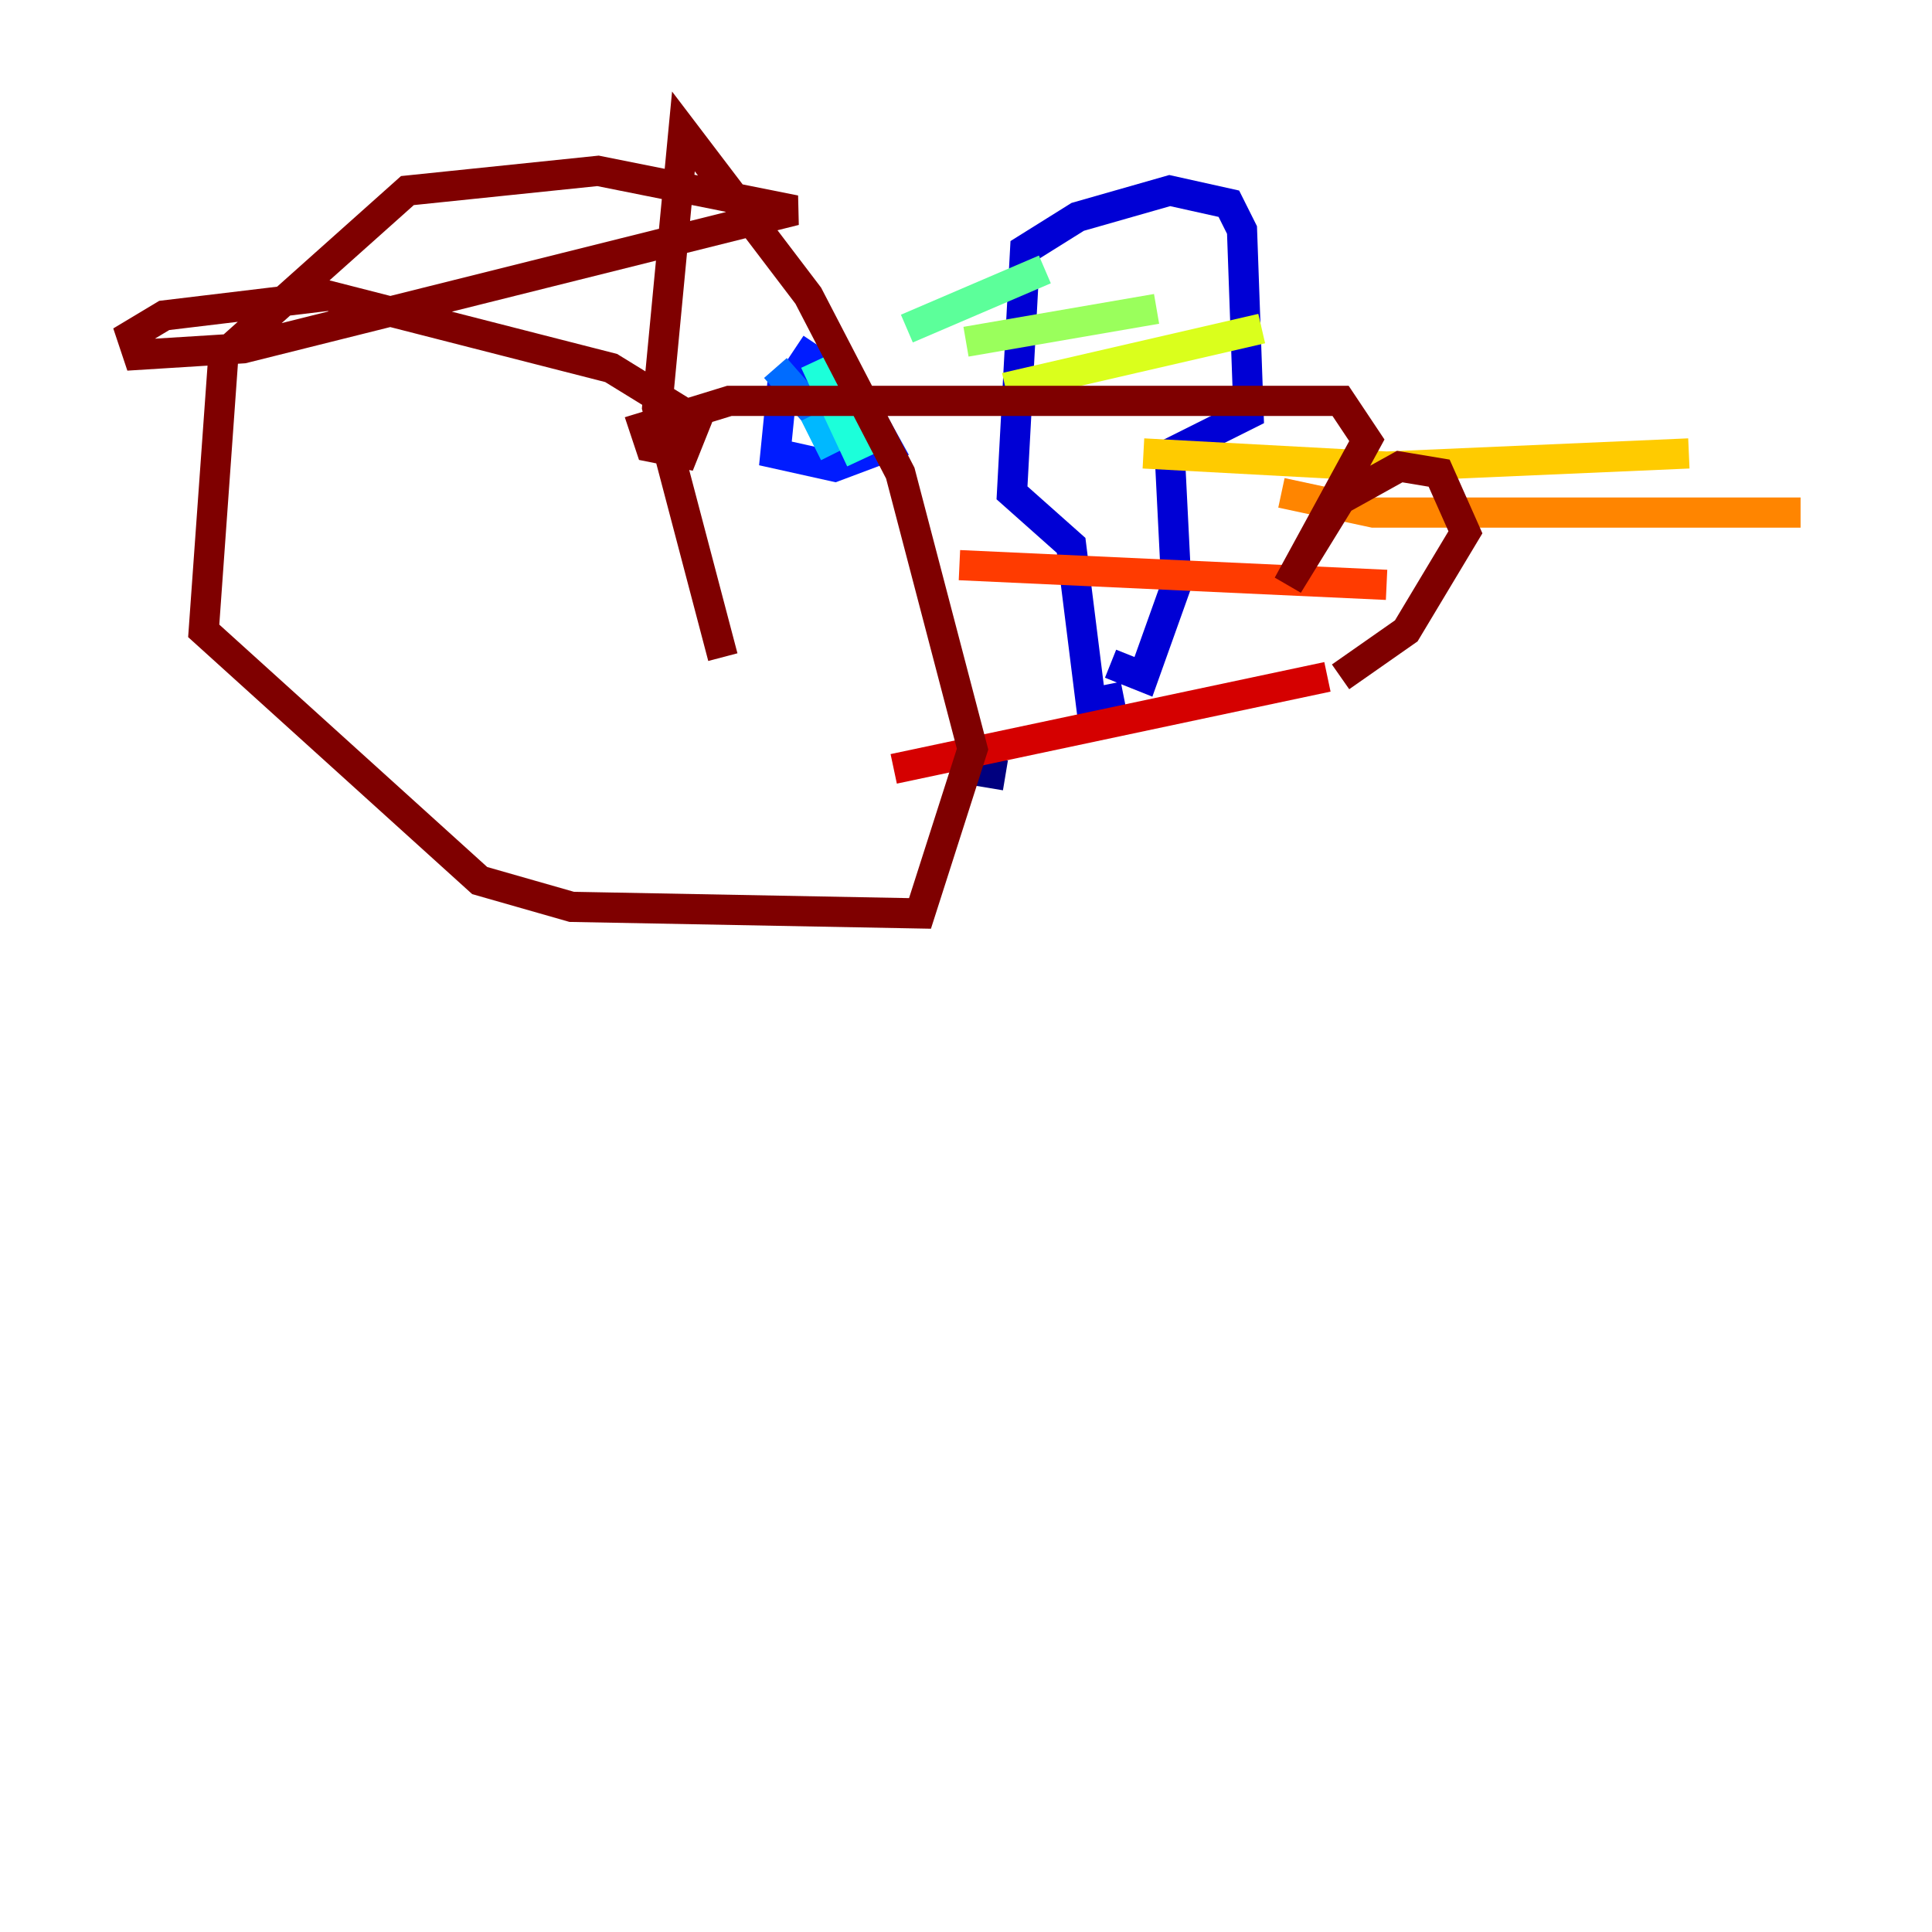 <?xml version="1.0" encoding="utf-8" ?>
<svg baseProfile="tiny" height="128" version="1.2" viewBox="0,0,128,128" width="128" xmlns="http://www.w3.org/2000/svg" xmlns:ev="http://www.w3.org/2001/xml-events" xmlns:xlink="http://www.w3.org/1999/xlink"><defs /><polyline fill="none" points="66.612,51.374 64.0,50.939" stroke="#00007f" stroke-width="2" /><polyline fill="none" points="74.449,46.15 72.272,46.585 70.966,36.136 67.048,32.653 67.918,16.544 71.401,14.367 77.497,12.626 81.415,13.497 82.286,15.238 82.721,27.429 77.497,30.041 77.932,38.748 75.755,44.843 73.578,43.973" stroke="#0000d5" stroke-width="2" /><polyline fill="none" points="52.68,23.075 56.599,25.687 58.776,29.605 55.292,30.912 51.374,30.041 51.809,25.687 54.422,23.946" stroke="#001cff" stroke-width="2" /><polyline fill="none" points="51.374,24.381 54.422,27.864" stroke="#006cff" stroke-width="2" /><polyline fill="none" points="53.986,27.429 55.292,30.041" stroke="#00b8ff" stroke-width="2" /><polyline fill="none" points="53.986,23.946 57.034,30.476" stroke="#1cffda" stroke-width="2" /><polyline fill="none" points="60.082,21.769 69.225,17.85" stroke="#5cff9a" stroke-width="2" /><polyline fill="none" points="64.0,22.64 76.626,20.463" stroke="#9aff5c" stroke-width="2" /><polyline fill="none" points="66.612,25.687 83.592,21.769" stroke="#daff1c" stroke-width="2" /><polyline fill="none" points="75.755,30.041 91.864,30.912 111.891,30.041" stroke="#ffcb00" stroke-width="2" /><polyline fill="none" points="84.898,32.653 90.993,33.959 119.293,33.959" stroke="#ff8500" stroke-width="2" /><polyline fill="none" points="63.565,37.442 91.864,38.748" stroke="#ff3b00" stroke-width="2" /><polyline fill="none" points="59.211,50.939 87.946,44.843" stroke="#d50000" stroke-width="2" /><polyline fill="none" points="47.891,43.537 43.537,26.993 45.279,8.707 53.551,19.592 59.646,31.347 64.435,49.633 60.952,60.517 37.878,60.082 31.782,58.34 13.497,41.796 14.803,23.51 26.993,12.626 39.619,11.32 52.68,13.932 16.109,23.075 9.143,23.51 8.707,22.204 10.884,20.898 21.769,19.592 40.49,24.381 46.15,27.864 45.279,30.041 43.102,29.605 42.667,28.299 48.327,26.558 88.816,26.558 90.558,29.17 85.333,38.748 88.816,33.088 92.735,30.912 95.347,31.347 97.088,35.265 93.17,41.796 88.816,44.843" stroke="#7f0000" stroke-width="2" /></svg>